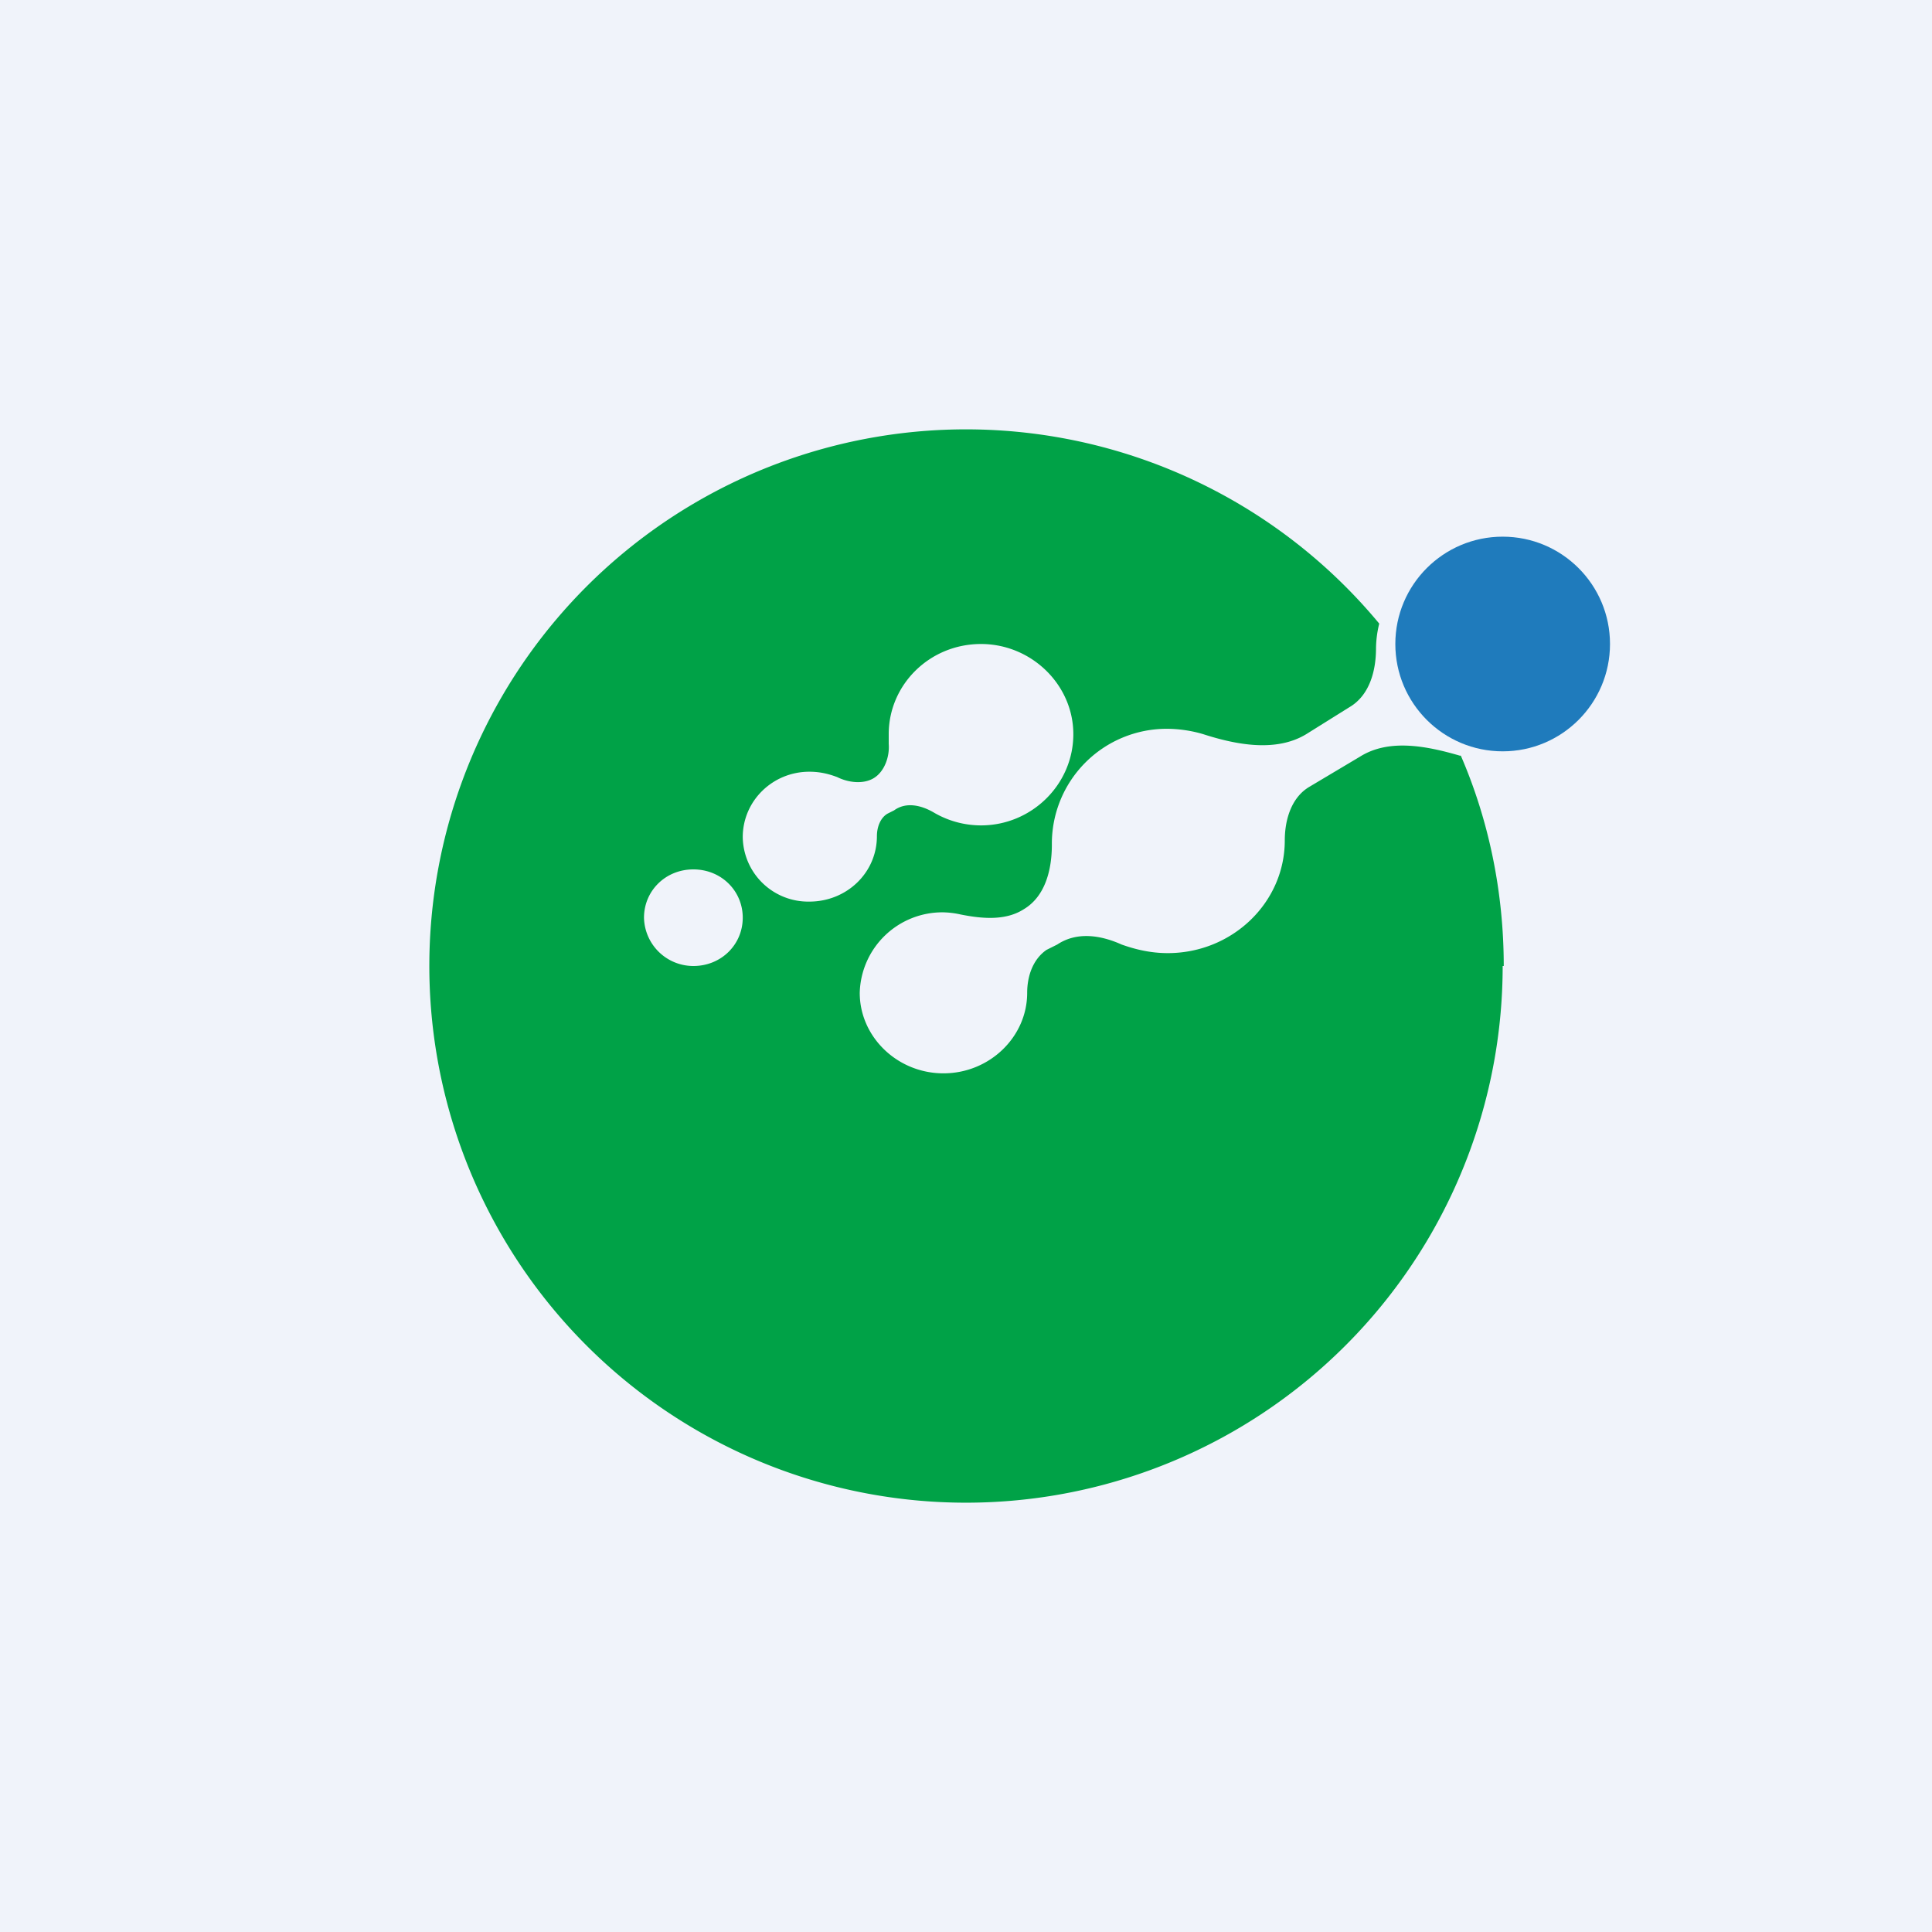 <!-- by TradingView --><svg width="18" height="18" viewBox="0 0 18 18" xmlns="http://www.w3.org/2000/svg"><path fill="#F0F3FA" d="M0 0h18v18H0z"/><path fill-rule="evenodd" d="M14 9a5 5 0 1 1-1.15-3.19 1 1 0 0 0-.03.23c0 .21-.06.44-.25.55l-.4.25c-.28.17-.65.1-.96 0-.1-.03-.22-.05-.34-.05A1.07 1.07 0 0 0 9.8 7.87c0 .23-.06.48-.26.6-.17.11-.39.09-.59.05a.82.82 0 0 0-.16-.02.77.77 0 0 0-.78.75c0 .41.35.75.78.75.43 0 .78-.34.78-.75 0-.15.05-.31.18-.4l.1-.05c.18-.12.4-.09.6 0 .14.05.28.08.43.08.6 0 1.09-.47 1.09-1.05 0-.19.06-.4.23-.5l.47-.28c.27-.17.62-.1.93-.01h.01c.26.6.4 1.27.4 1.96Zm-4-2.16c0 .47-.39.85-.86.85a.87.87 0 0 1-.44-.12c-.12-.07-.26-.1-.37-.02l-.06.03c-.07.04-.1.13-.1.21 0 .34-.28.61-.63.61a.61.61 0 0 1-.62-.6c0-.34.28-.61.62-.61.1 0 .18.02.26.05.1.05.24.07.34.01.1-.06.15-.2.14-.32v-.09c0-.46.38-.84.86-.84.47 0 .86.38.86.84ZM6.92 8.55c0 .25-.2.45-.46.45A.46.46 0 0 1 6 8.55c0-.25.2-.45.46-.45s.46.2.46.45Z" fill="#00A247"/><circle cx="14" cy="6" r="1" fill="#1F7BBC"/></svg>